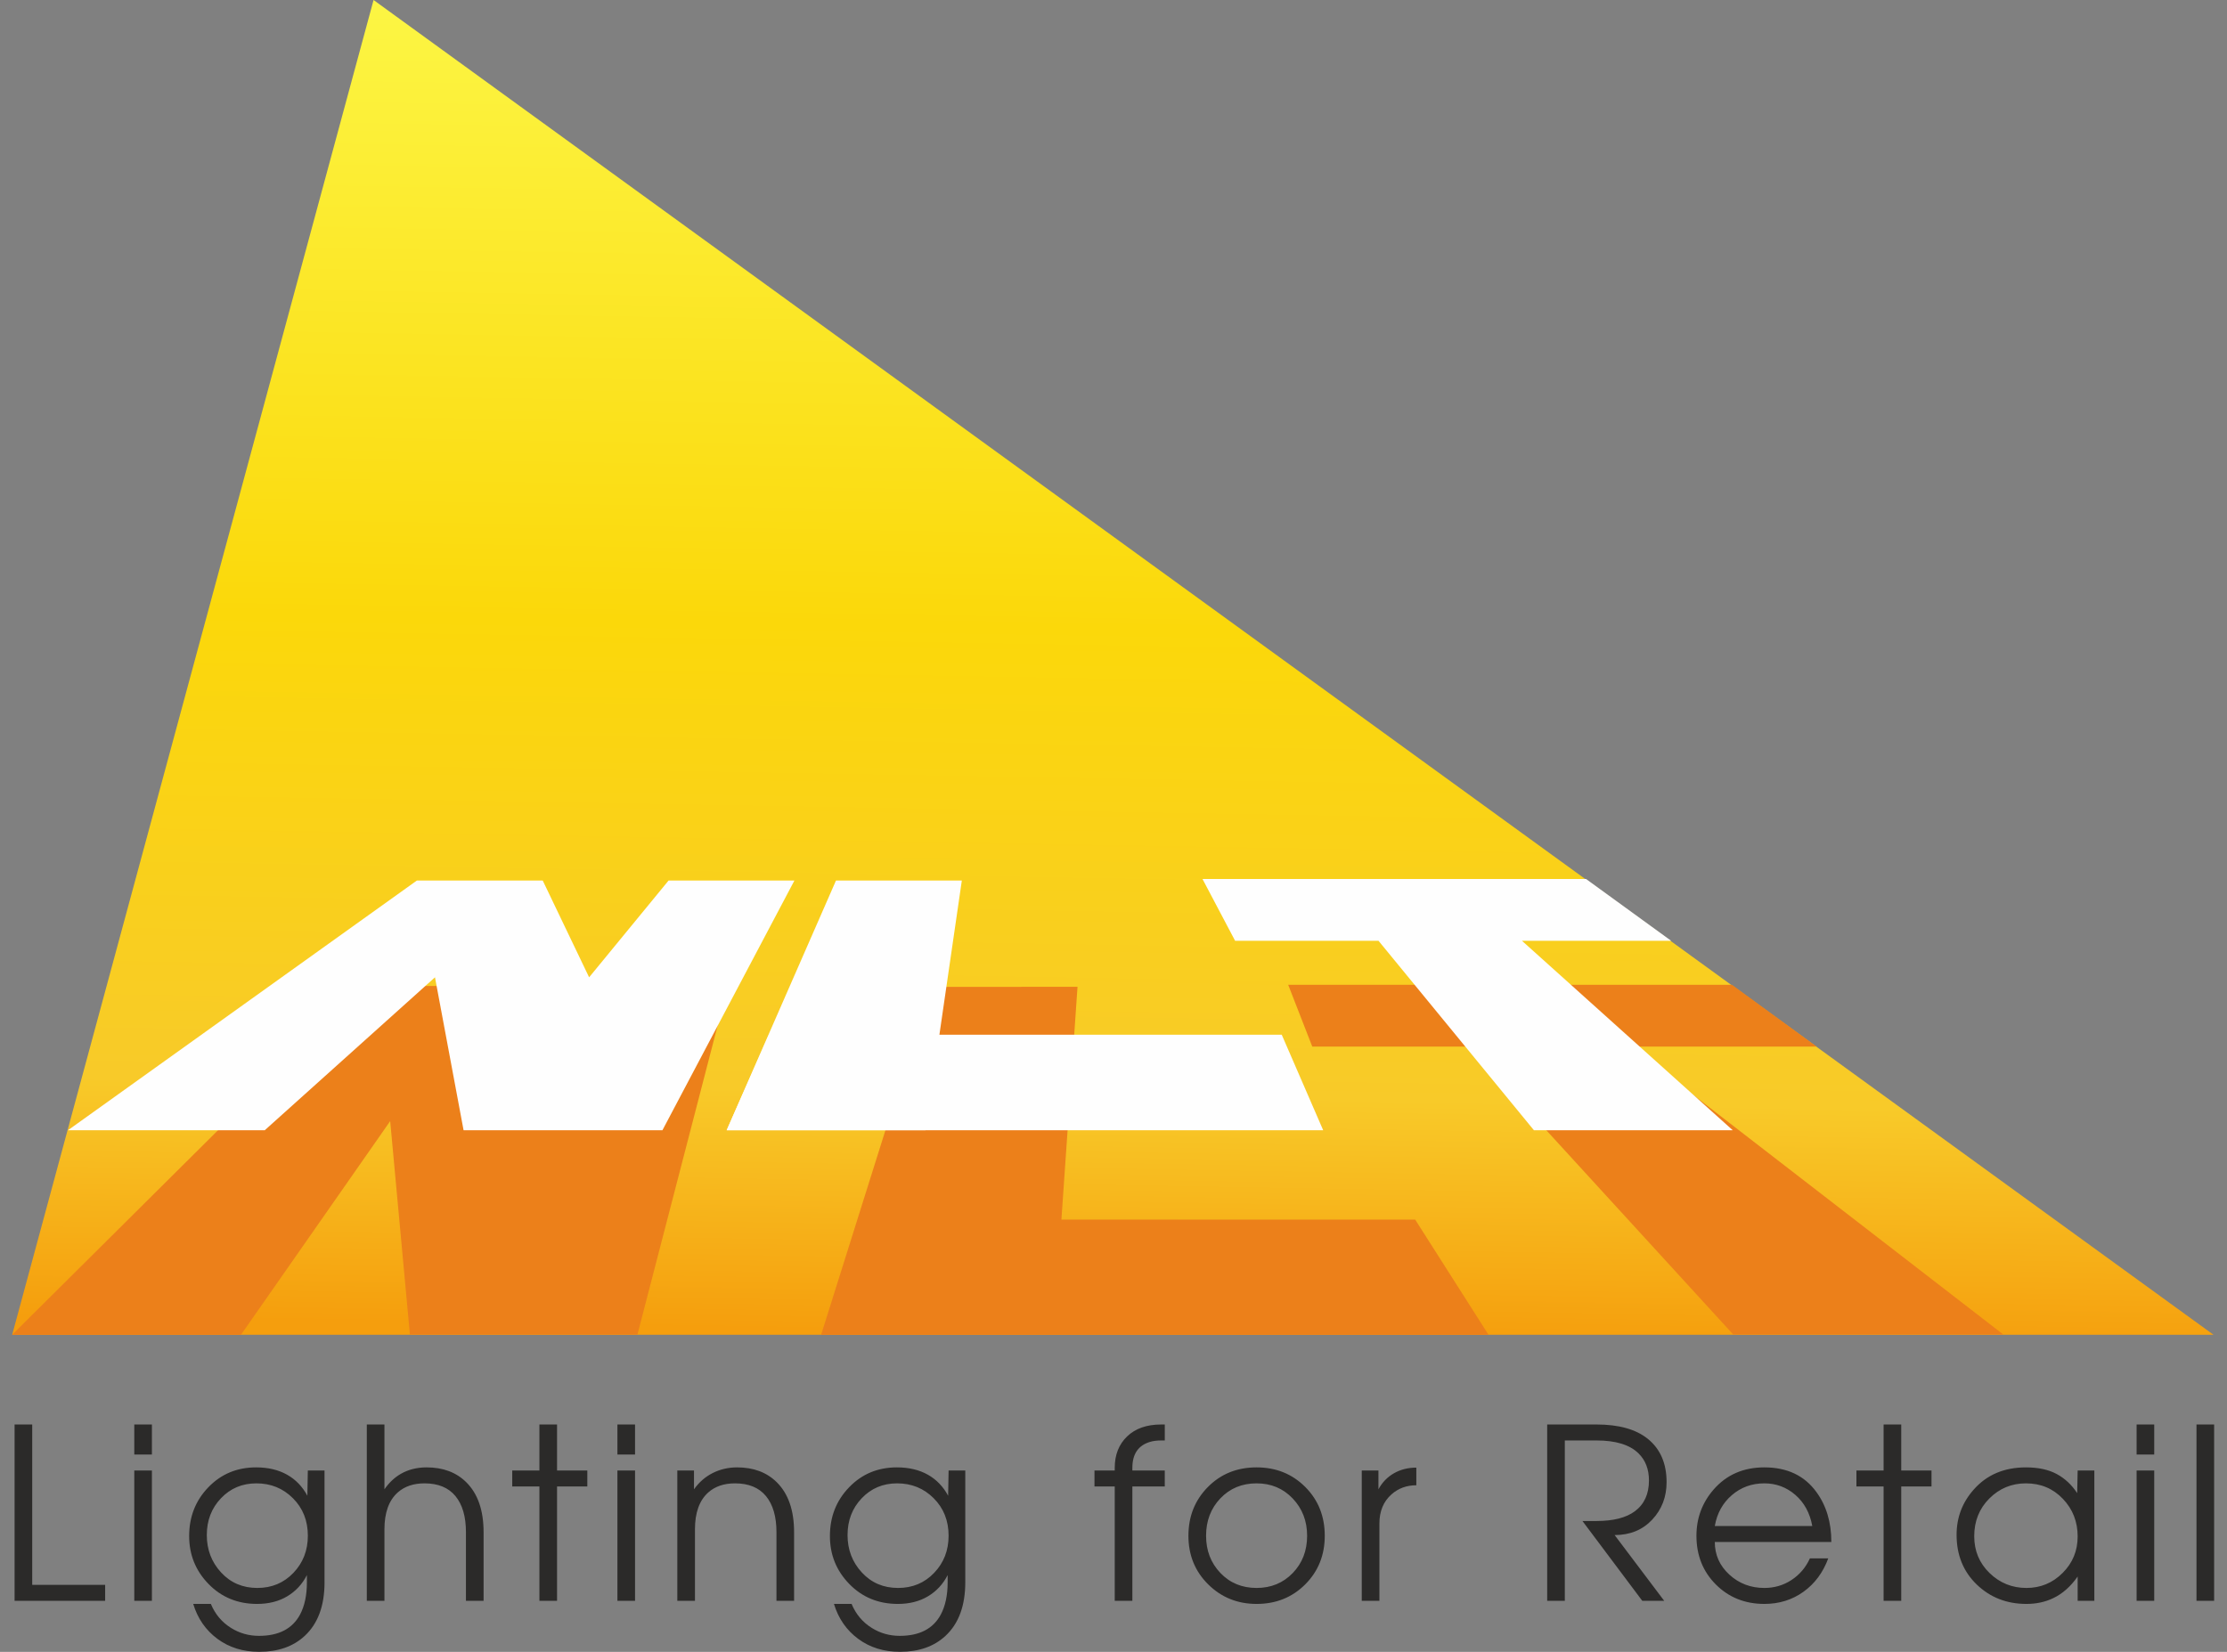 <svg fill="none" xmlns="http://www.w3.org/2000/svg" viewBox="0 0 155 115">
  <rect x="0" y="0" width="155" height="115" fill="#808080" stroke="none"/>
  <path class="logo-bg" fill-rule="evenodd" clip-rule="evenodd" d="M154.059 92.924L.848 92.924 26 0 154.059 92.924z" fill="url(#paint0_linear)"/>
  <path class="logo-t-shadow" fill-rule="evenodd" clip-rule="evenodd" d="M120.543 68.558H89.657l1.677 4.304h10.963l18.339 20.049h18.801l-25.945-20.049h12.948l-5.897-4.304z" fill="#EC801A"/>
  <path class="logo-t" fill-rule="evenodd" clip-rule="evenodd" d="M120.601 78.686h-13.839L95.944 65.496h-9.98l-2.271-4.304h26.694l5.925 4.304h-10.383l14.672 13.191z" fill="#FEFEFE"/>
  <path class="logo-n-shadow" fill-rule="evenodd" clip-rule="evenodd" d="M.848 92.924H16.773l10.384-14.874 1.373 14.862h15.836l6.296-24.268h-9.614l-3.78 9.406-3.229-9.406h-8.759L.848 92.924z" fill="#EC801A"/>
  <path class="logo-n" fill-rule="evenodd" clip-rule="evenodd" d="M29.015 61.301h8.759l3.229 6.738 5.53-6.738h8.759l-9.187 17.385H32.265l-1.99-10.647-11.849 10.647H4.73L29.015 61.301z" fill="#FEFEFE"/>
  <path class="logo-l-shadow" fill-rule="evenodd" clip-rule="evenodd" d="M57.151 92.924l7.613-24.218 10.232-.006-1.121 16.207h24.622l5.104 8.017-46.45-0z" fill="#EC801A"/>
  <path class="logo-l-vert" fill-rule="evenodd" clip-rule="evenodd" d="M50.576 78.686l7.609-17.385h8.759l-2.528 17.385H50.576z" fill="#FEFEFE"/>
  <path class="logo-l-hor" fill-rule="evenodd" clip-rule="evenodd" d="M53.522 72.037l-2.946 6.65h41.519l-2.885-6.65H53.522z" fill="#FEFEFE"/>
  <path class="logo-bottom-line" d="M7.318 111.447H1.015V99.171h1.227v11.165h5.076v1.111zm3.256-10.185H9.346v-2.091h1.227v2.091zm0 10.185H9.346v-9.074h1.227v9.074zm12.014-1.294c0 1.637-.459 2.881-1.377 3.733-.796.741-1.852 1.111-3.168 1.111-1.128 0-2.099-.301-2.911-.904-.813-.603-1.374-1.413-1.684-2.43h1.228c.299.719.769 1.277 1.41 1.675.586.365 1.233.548 1.941.548 1.371 0 2.322-.492 2.853-1.476.321-.598.481-1.35.481-2.257v-.497c-.321.63-.777 1.122-1.368 1.476-.592.354-1.291.531-2.099.531-1.349 0-2.475-.462-3.376-1.385-.901-.924-1.352-2.038-1.352-3.343 0-1.338.445-2.469 1.335-3.392.89-.924 1.999-1.386 3.326-1.386.829 0 1.546.169 2.148.506.603.338 1.075.827 1.418 1.468l.033-1.758h1.161v7.78zm-1.161-3.235c0-1.05-.346-1.921-1.037-2.612-.691-.692-1.54-1.037-2.546-1.037-.984 0-1.805.345-2.463 1.037-.658.691-.987 1.545-.987 2.563 0 1.017.332 1.885.995 2.604.663.719 1.504 1.078 2.522 1.078 1.006 0 1.844-.351 2.513-1.053.669-.702 1.003-1.562 1.003-2.58zm12.23 4.529h-1.227v-4.778c0-1.083-.243-1.921-.73-2.513-.486-.591-1.205-.887-2.156-.887-.763 0-1.383.21-1.858.63-.62.553-.929 1.41-.929 2.572v4.976h-1.227V99.171h1.227v4.513c.321-.465.702-.824 1.145-1.079.52-.298 1.117-.448 1.792-.448 1.139 0 2.057.343 2.753 1.029.807.796 1.211 1.957 1.211 3.483v4.778zm7.221-7.962h-2.107v7.962h-1.228v-7.962h-1.891v-1.112h1.891v-3.202h1.228v3.202h2.107v1.112zm3.322-2.223h-1.228v-2.091h1.228v2.091zm0 10.185h-1.228v-9.074h1.228v9.074zm11.069 0h-1.227v-4.778c0-1.083-.243-1.921-.73-2.513-.486-.591-1.205-.887-2.156-.887-.763 0-1.383.21-1.858.63-.619.553-.929 1.41-.929 2.572v4.976h-1.228v-9.074h1.161v1.311c.354-.498.791-.877 1.31-1.137s1.084-.39 1.692-.39c1.139 0 2.057.343 2.754 1.029.807.796 1.211 1.957 1.211 3.483v4.778zm11.915-1.294c0 1.637-.459 2.881-1.377 3.733-.796.741-1.852 1.111-3.168 1.111-1.128 0-2.098-.301-2.911-.904-.813-.603-1.374-1.413-1.684-2.43h1.228c.299.719.769 1.277 1.41 1.675.586.365 1.233.548 1.941.548 1.371 0 2.322-.492 2.853-1.476.321-.598.481-1.35.481-2.257v-.497c-.321.63-.777 1.122-1.368 1.476-.592.354-1.291.531-2.098.531-1.349 0-2.475-.462-3.376-1.385-.901-.924-1.352-2.038-1.352-3.343 0-1.338.445-2.469 1.336-3.392.89-.924 1.999-1.386 3.326-1.386.829 0 1.546.169 2.148.506.603.338 1.075.827 1.418 1.468l.033-1.758h1.161v7.78zm-1.161-3.235c0-1.05-.345-1.921-1.037-2.612-.691-.692-1.54-1.037-2.546-1.037-.984 0-1.805.345-2.463 1.037-.658.691-.987 1.545-.987 2.563 0 1.017.332 1.885.995 2.604.663.719 1.504 1.078 2.522 1.078 1.006 0 1.844-.351 2.513-1.053.669-.702 1.003-1.562 1.003-2.58zm15.046-3.433h-2.256v7.962h-1.227v-7.962h-1.41v-1.112h1.41v-.182c0-.907.287-1.637.863-2.19.575-.553 1.366-.83 2.372-.83h.249v1.112h-.249c-.298 0-.558.033-.78.099-.818.244-1.228.846-1.228 1.809v.182h2.256v1.112zm11.135 3.433c0 1.35-.454 2.478-1.36 3.385-.907.907-2.035 1.36-3.384 1.36-1.327 0-2.45-.453-3.368-1.36-.918-.907-1.377-2.035-1.377-3.385 0-1.349.451-2.48 1.352-3.392.901-.912 2.032-1.369 3.393-1.369 1.349 0 2.477.454 3.384 1.361s1.36 2.04 1.36 3.4zm-1.228 0c0-1.028-.335-1.893-1.003-2.596-.669-.702-1.507-1.053-2.513-1.053-1.018 0-1.858.348-2.522 1.045-.663.697-.995 1.565-.995 2.604 0 1.029.332 1.892.995 2.588.664.697 1.504 1.045 2.522 1.045 1.006 0 1.844-.345 2.513-1.036.669-.692 1.003-1.557 1.003-2.597zm7.602-3.516c-.675 0-1.25.21-1.725.63-.564.498-.846 1.178-.846 2.041v5.374h-1.228v-9.074h1.161v1.311c.265-.487.627-.86 1.086-1.12.459-.26.976-.39 1.551-.39v1.228zm17.417-.216c0 1.028-.334 1.899-1.003 2.613-.669.713-1.54 1.07-2.613 1.07l3.451 4.578h-1.526l-4.164-5.557h.979c1.172 0 2.062-.227 2.671-.68.652-.487.978-1.2.978-2.14 0-.785-.243-1.416-.73-1.891-.608-.597-1.581-.896-2.919-.896h-2.207v11.164h-1.227V99.171h3.434c1.548 0 2.737.332 3.566.996.874.707 1.31 1.714 1.31 3.019zm11.467 4.164h-8.111c0 .896.337 1.653 1.012 2.273.674.619 1.487.928 2.438.928.697 0 1.327-.185 1.891-.555.564-.371.99-.871 1.277-1.502h1.278c-.365.985-.94 1.759-1.725 2.323-.786.564-1.692.846-2.721.846-1.349 0-2.475-.451-3.376-1.352-.901-.901-1.352-2.032-1.352-3.393 0-1.227.398-2.3 1.195-3.218.895-1.028 2.073-1.543 3.533-1.543 1.581 0 2.787.57 3.616 1.709.697.951 1.045 2.112 1.045 3.484zm-1.327-1.112c-.166-.907-.558-1.628-1.178-2.165-.619-.536-1.338-.804-2.156-.804-.874 0-1.628.274-2.264.821-.636.548-1.032 1.264-1.186 2.148h6.784zm8.299-2.753h-2.107v7.962h-1.228v-7.962h-1.891v-1.112h1.891v-3.202h1.228v3.202h2.107v1.112zm11.333 7.962h-1.161v-1.692c-.486.697-1.056 1.2-1.708 1.51-.553.265-1.172.398-1.858.398-1.371 0-2.524-.451-3.459-1.352-.934-.901-1.402-2.054-1.402-3.459 0-1.205.399-2.256 1.195-3.152.907-1.028 2.118-1.543 3.633-1.543.851 0 1.562.152 2.131.457.57.304 1.048.749 1.435 1.335l.033-1.576h1.161v9.074zm-1.161-4.479c0-1.028-.342-1.902-1.028-2.621-.686-.719-1.543-1.078-2.571-1.078-.996 0-1.844.351-2.547 1.053-.702.703-1.053 1.579-1.053 2.63 0 1.017.357 1.871 1.07 2.563.713.691 1.568 1.036 2.563 1.036.984 0 1.825-.348 2.521-1.045.697-.696 1.045-1.542 1.045-2.538zm5.329-5.706h-1.227v-2.091h1.227v2.091zm0 10.185h-1.227v-9.074h1.227v9.074zm4.169 0h-1.228V99.171h1.228v12.276z" fill="#2B2A29"/>
  <defs>
    <linearGradient id="paint0_linear" x1="76.649" y1="92.929" x2="78.259" y2=".003" gradientUnits="userSpaceOnUse">
      <stop stop-color="#F59E0D"/>
      <stop offset=".18" stop-color="#F8CA29"/>
      <stop offset=".529" stop-color="#FBD80A"/>
      <stop offset="1" stop-color="#FCF645"/>
    </linearGradient>
  </defs>
</svg>